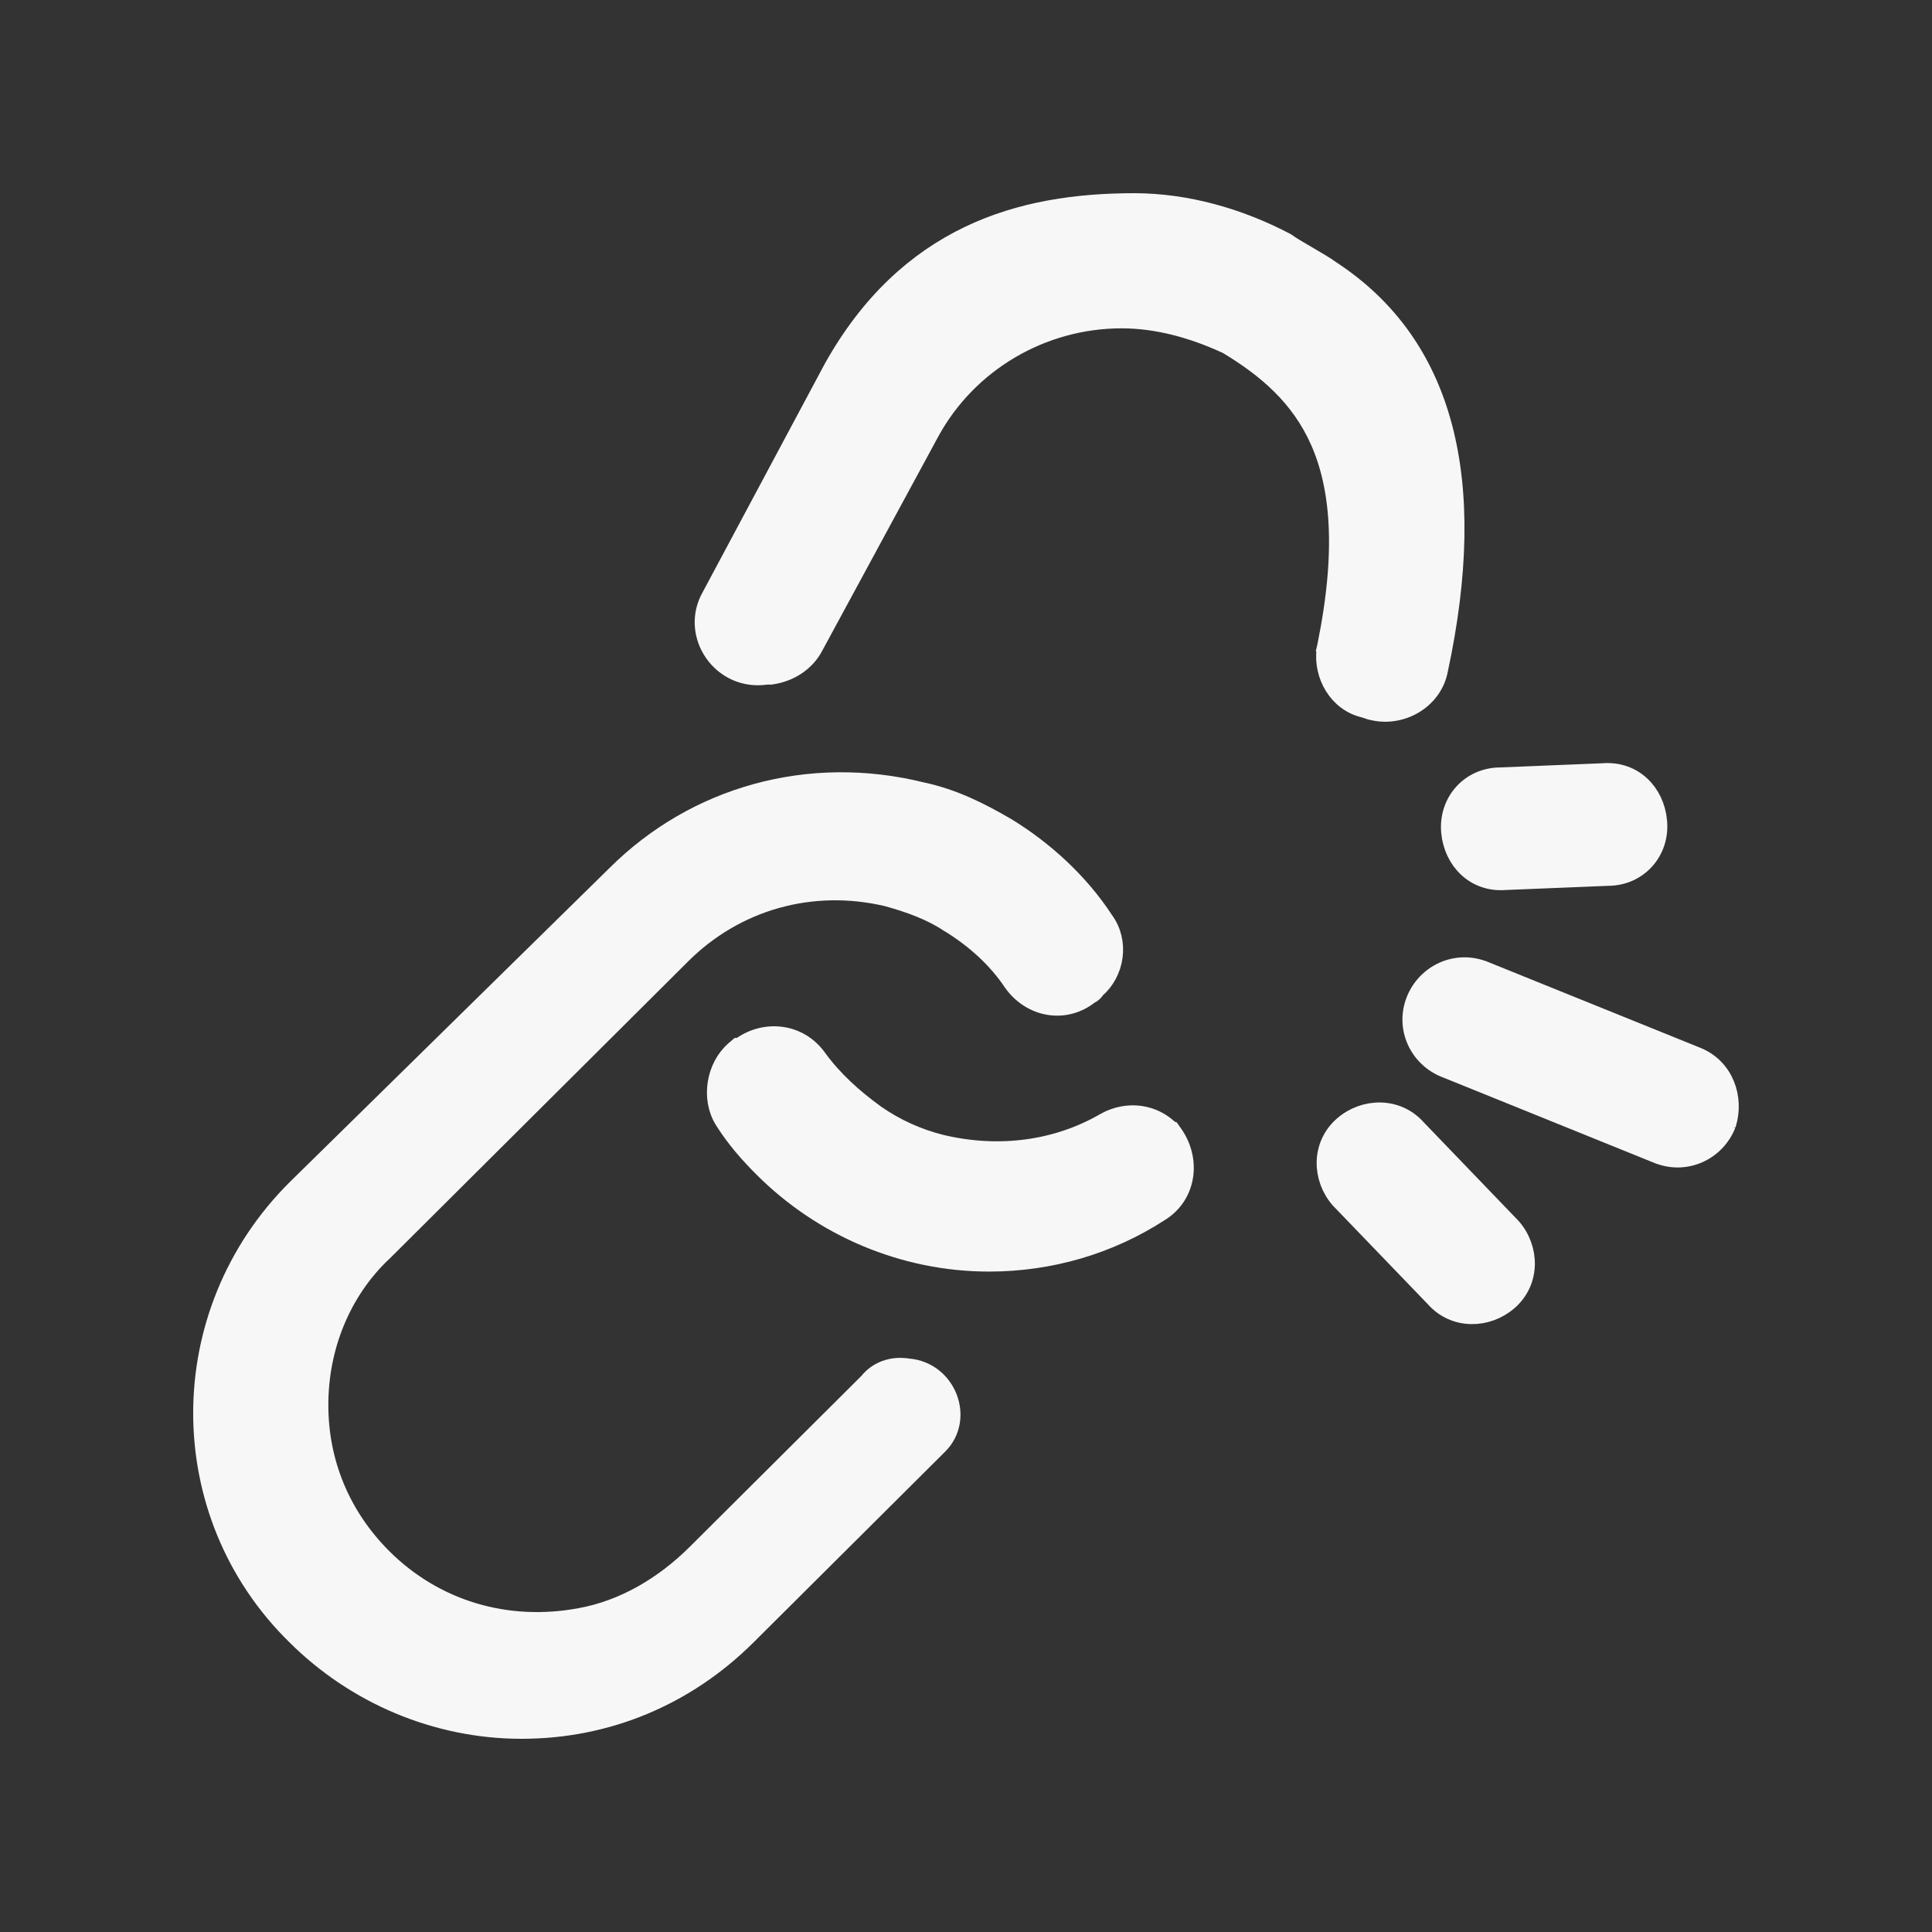 <svg width="18" height="18" viewBox="0 0 18 18" fill="none" xmlns="http://www.w3.org/2000/svg">
<rect x="0" y="0" width="18" height="18" fill="#333333" stroke="none"/>
<path d="M8.735 13.454C8.975 13.216 8.812 12.786 8.461 12.757C8.315 12.733 8.182 12.781 8.099 12.887L6.495 14.484C6.192 14.785 5.818 15.007 5.41 15.081L5.41 15.081C4.716 15.211 4.043 15.007 3.557 14.523L3.557 14.523C3.164 14.131 2.959 13.629 2.959 13.09C2.959 12.549 3.166 12.029 3.555 11.659L3.555 11.659L3.557 11.658L6.342 8.885C6.847 8.383 7.556 8.178 8.268 8.345C8.479 8.403 8.682 8.477 8.845 8.586L8.845 8.586L8.848 8.587C9.093 8.738 9.297 8.923 9.445 9.144L9.445 9.144L9.446 9.145C9.61 9.379 9.921 9.437 10.145 9.256C10.151 9.253 10.157 9.25 10.164 9.246C10.181 9.234 10.192 9.22 10.2 9.207C10.379 9.054 10.421 8.775 10.277 8.581C10.052 8.236 9.728 7.934 9.364 7.713L9.364 7.713L9.362 7.712C9.124 7.574 8.879 7.45 8.589 7.388C7.536 7.126 6.481 7.429 5.75 8.157C5.75 8.157 5.75 8.157 5.75 8.157L2.768 11.086L2.768 11.086L2.768 11.086C1.611 12.238 1.61 14.098 2.768 15.231C3.316 15.776 4.066 16.1 4.859 16.1C5.65 16.1 6.382 15.796 6.95 15.231L6.95 15.231L8.735 13.454Z" fill="#F7F7F7" stroke="#F7F7F7" stroke-width="0.2"/>
<path d="M10.302 10.465L10.302 10.465L10.301 10.466C9.854 10.725 9.311 10.801 8.766 10.671C8.543 10.615 8.339 10.522 8.153 10.393C7.943 10.241 7.756 10.073 7.608 9.87C7.439 9.63 7.13 9.604 6.914 9.758C6.907 9.761 6.901 9.764 6.895 9.767C6.894 9.768 6.892 9.769 6.891 9.77H6.882L6.854 9.794C6.765 9.871 6.711 9.981 6.693 10.094C6.675 10.206 6.692 10.329 6.756 10.431L6.756 10.431C6.86 10.596 6.983 10.738 7.124 10.878C7.671 11.423 8.422 11.747 9.215 11.747C9.783 11.747 10.331 11.586 10.798 11.283C11.048 11.13 11.088 10.808 10.923 10.573L10.901 10.542L10.894 10.54C10.743 10.387 10.508 10.351 10.302 10.465Z" fill="#F7F7F7" stroke="#F7F7F7" stroke-width="0.2"/>
<path d="M12.771 6.606L12.771 6.606L12.777 6.607C13.043 6.68 13.34 6.515 13.391 6.237C13.767 4.485 13.458 3.22 12.39 2.524C12.345 2.49 12.259 2.44 12.182 2.395L12.177 2.392C12.091 2.342 12.014 2.297 11.98 2.271L11.973 2.267L11.966 2.263C11.543 2.042 11.056 1.9 10.567 1.9C10.038 1.9 9.512 1.974 9.031 2.205C8.548 2.437 8.116 2.823 7.773 3.435L7.773 3.435L7.772 3.437L6.635 5.564C6.438 5.908 6.731 6.343 7.143 6.278H7.173H7.181L7.188 6.277C7.352 6.253 7.5 6.159 7.576 6.009L8.654 4.019C8.654 4.019 8.654 4.019 8.654 4.019C9.009 3.368 9.702 2.959 10.45 2.959C10.783 2.959 11.12 3.051 11.442 3.201C11.805 3.42 12.121 3.685 12.307 4.105C12.494 4.529 12.555 5.125 12.372 6.022L12.365 6.052L12.366 6.054C12.336 6.283 12.473 6.535 12.718 6.588L12.771 6.606Z" fill="#F7F7F7" stroke="#F7F7F7" stroke-width="0.2"/>
<path d="M15.432 7.654L15.432 7.653C15.409 7.394 15.213 7.188 14.934 7.211L13.978 7.25C13.702 7.251 13.503 7.478 13.527 7.749L13.527 7.749L13.527 7.75C13.551 8.009 13.747 8.215 14.025 8.192L14.982 8.153C15.257 8.152 15.457 7.925 15.432 7.654Z" fill="#F7F7F7" stroke="#F7F7F7" stroke-width="0.2"/>
<path d="M13.2 9.324C13.101 9.573 13.227 9.845 13.472 9.942C13.472 9.942 13.472 9.942 13.473 9.942L15.453 10.743L15.453 10.743L15.454 10.743C15.703 10.842 15.976 10.717 16.074 10.472L16.074 10.473L16.077 10.464C16.147 10.229 16.055 9.955 15.802 9.854C15.802 9.854 15.802 9.854 15.802 9.854L13.821 9.053L13.821 9.053L13.82 9.053C13.571 8.954 13.298 9.08 13.2 9.324Z" fill="#F7F7F7" stroke="#F7F7F7" stroke-width="0.2"/>
<path d="M12.522 10.496L12.522 10.496C12.317 10.674 12.324 10.973 12.492 11.165L12.492 11.165L12.495 11.168L13.377 12.084C13.555 12.286 13.853 12.279 14.045 12.112C14.25 11.934 14.243 11.635 14.075 11.443L14.075 11.443L14.072 11.44L13.191 10.524C13.012 10.322 12.714 10.329 12.522 10.496Z" fill="#F7F7F7" stroke="#F7F7F7" stroke-width="0.2"/>
</svg>
